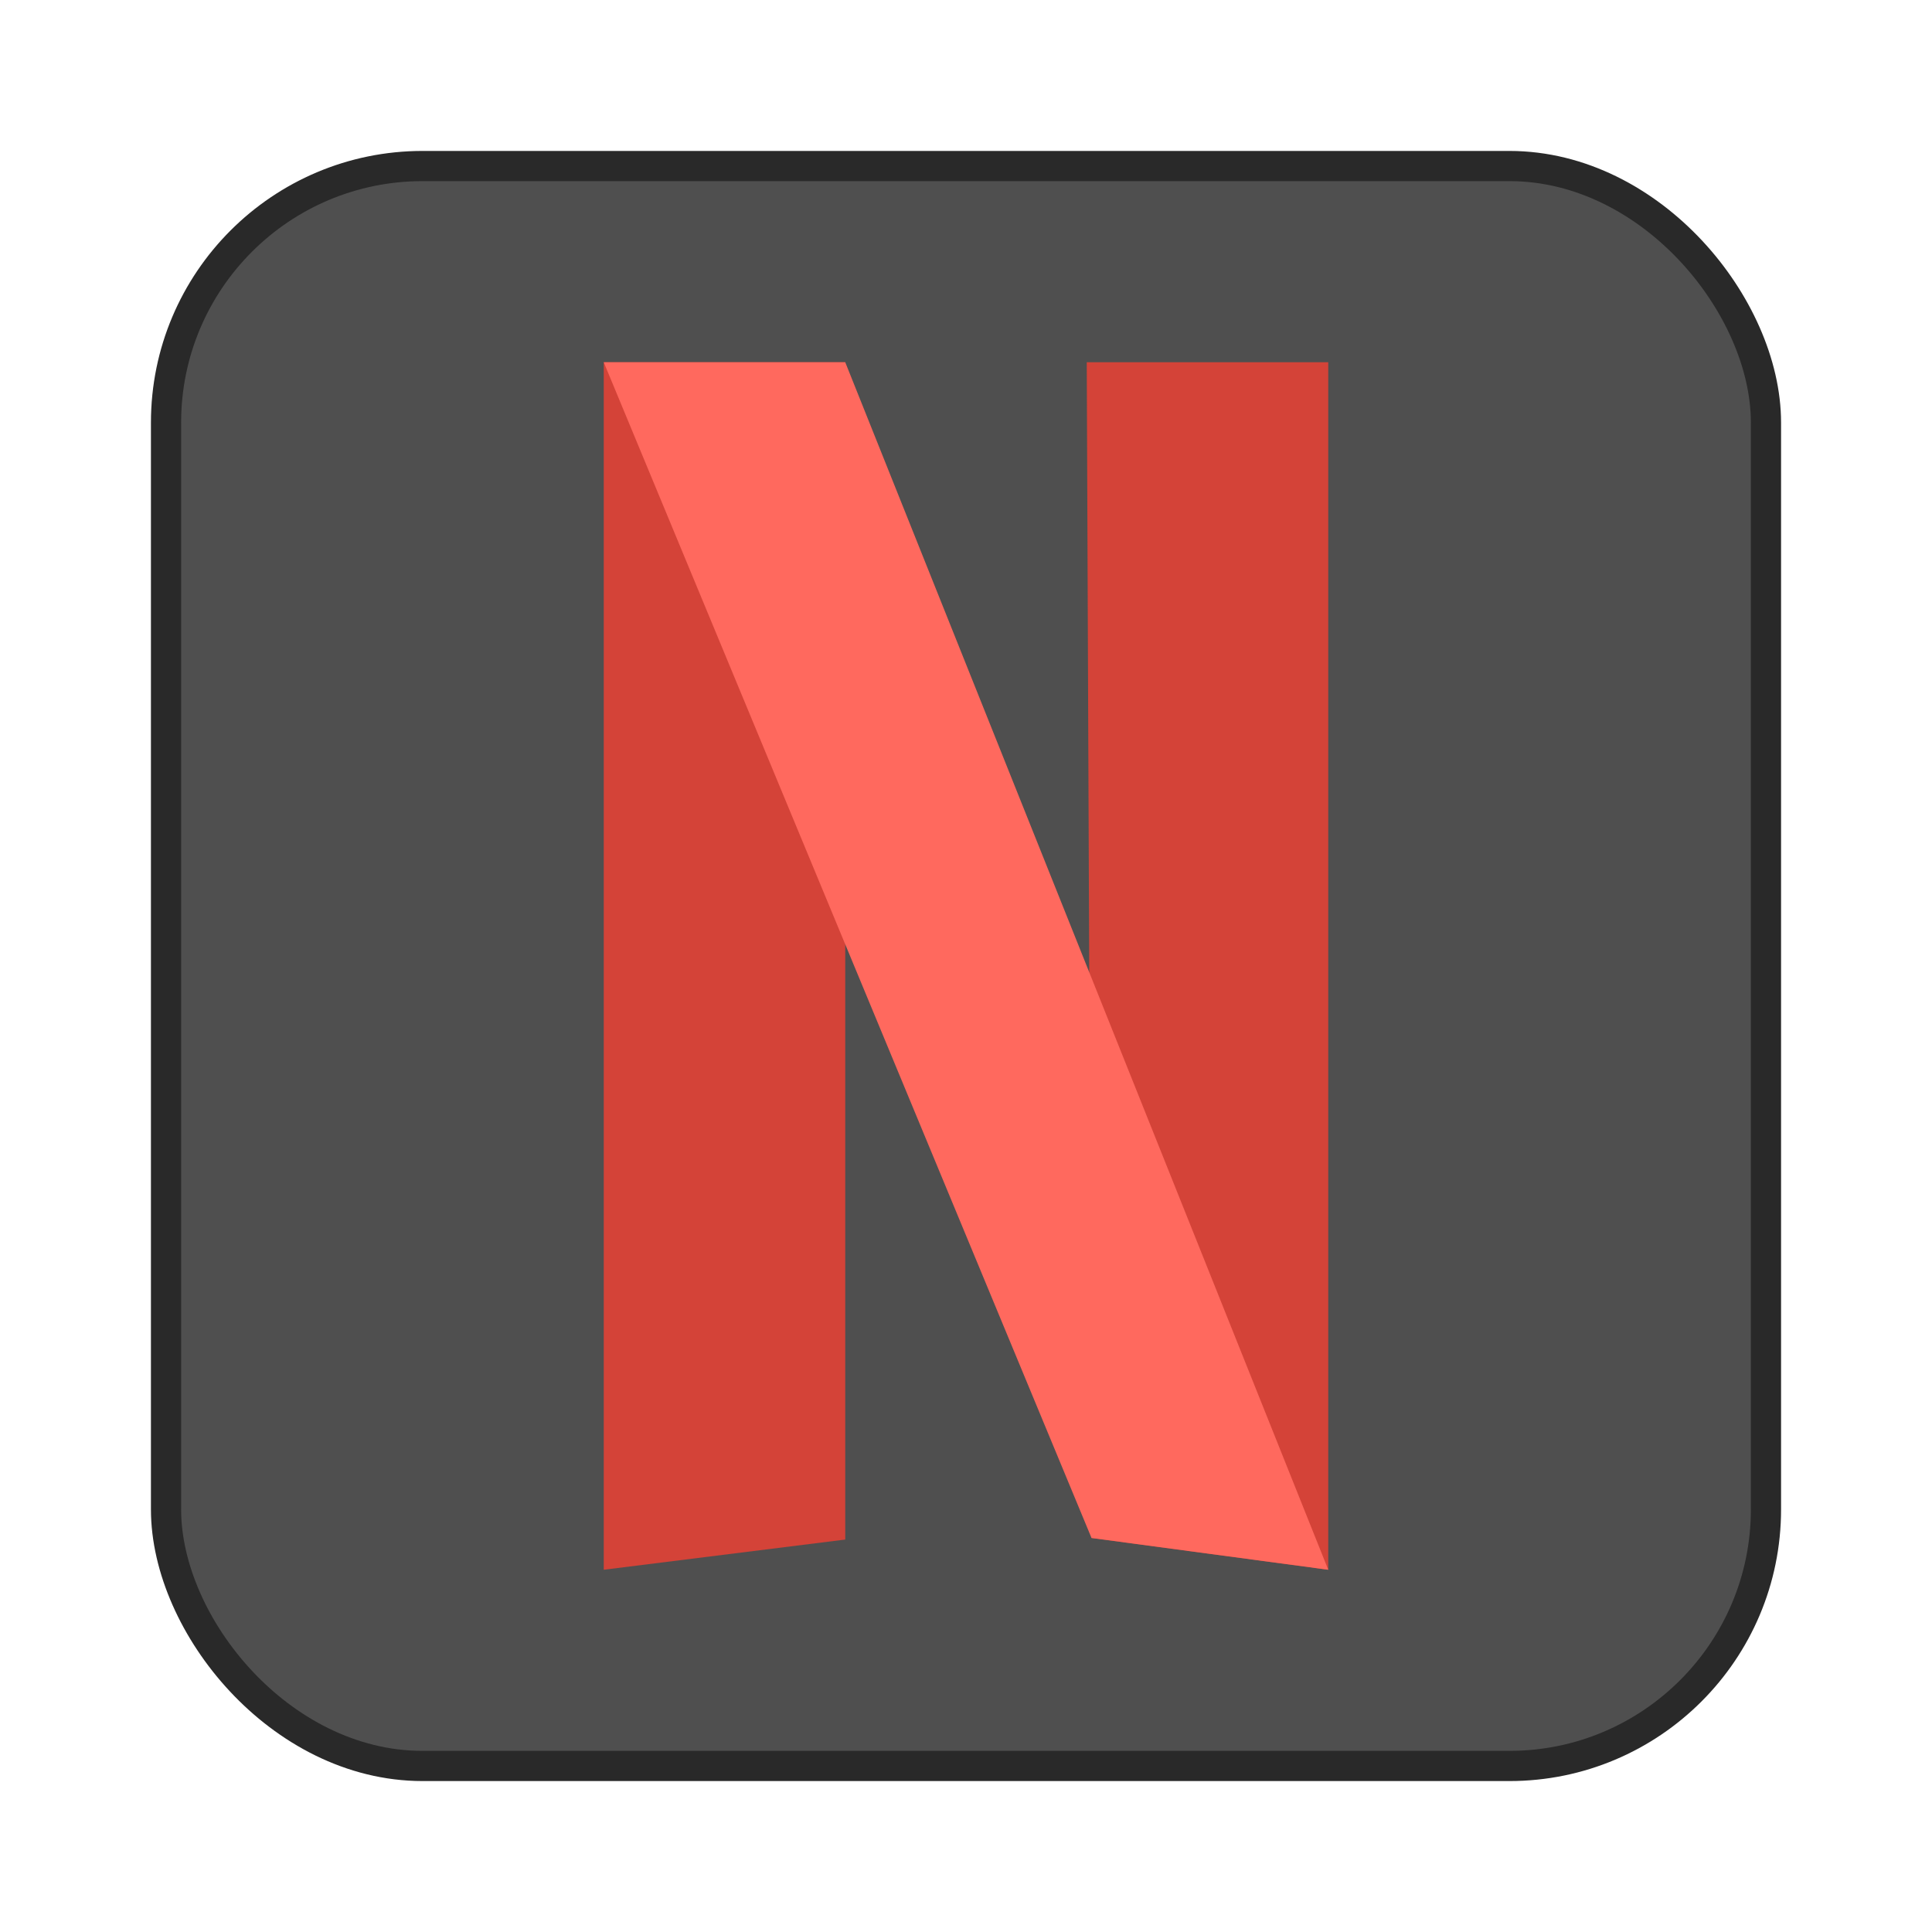 <svg width="64" height="64" version="1" xmlns="http://www.w3.org/2000/svg">
 <rect x="6" y="6" width="52" height="52" rx="8" ry="8" fill="#4f4f4f" stroke="#292929" stroke-width="2"/>
 <rect x="6" y="6" width="52" height="52" rx="8" ry="8" fill="#4f4f4f" stroke-width=".929"/>
 <path d="m36 12h8v40l-7.842-1.053z" fill="#d44338"/>
 <path d="m20 12v40l8-1v-39z" fill="#d44338"/>
 <path d="m20 12 16.158 38.948 7.842 1.052-16-40z" fill="#ff695e"/>
</svg>
